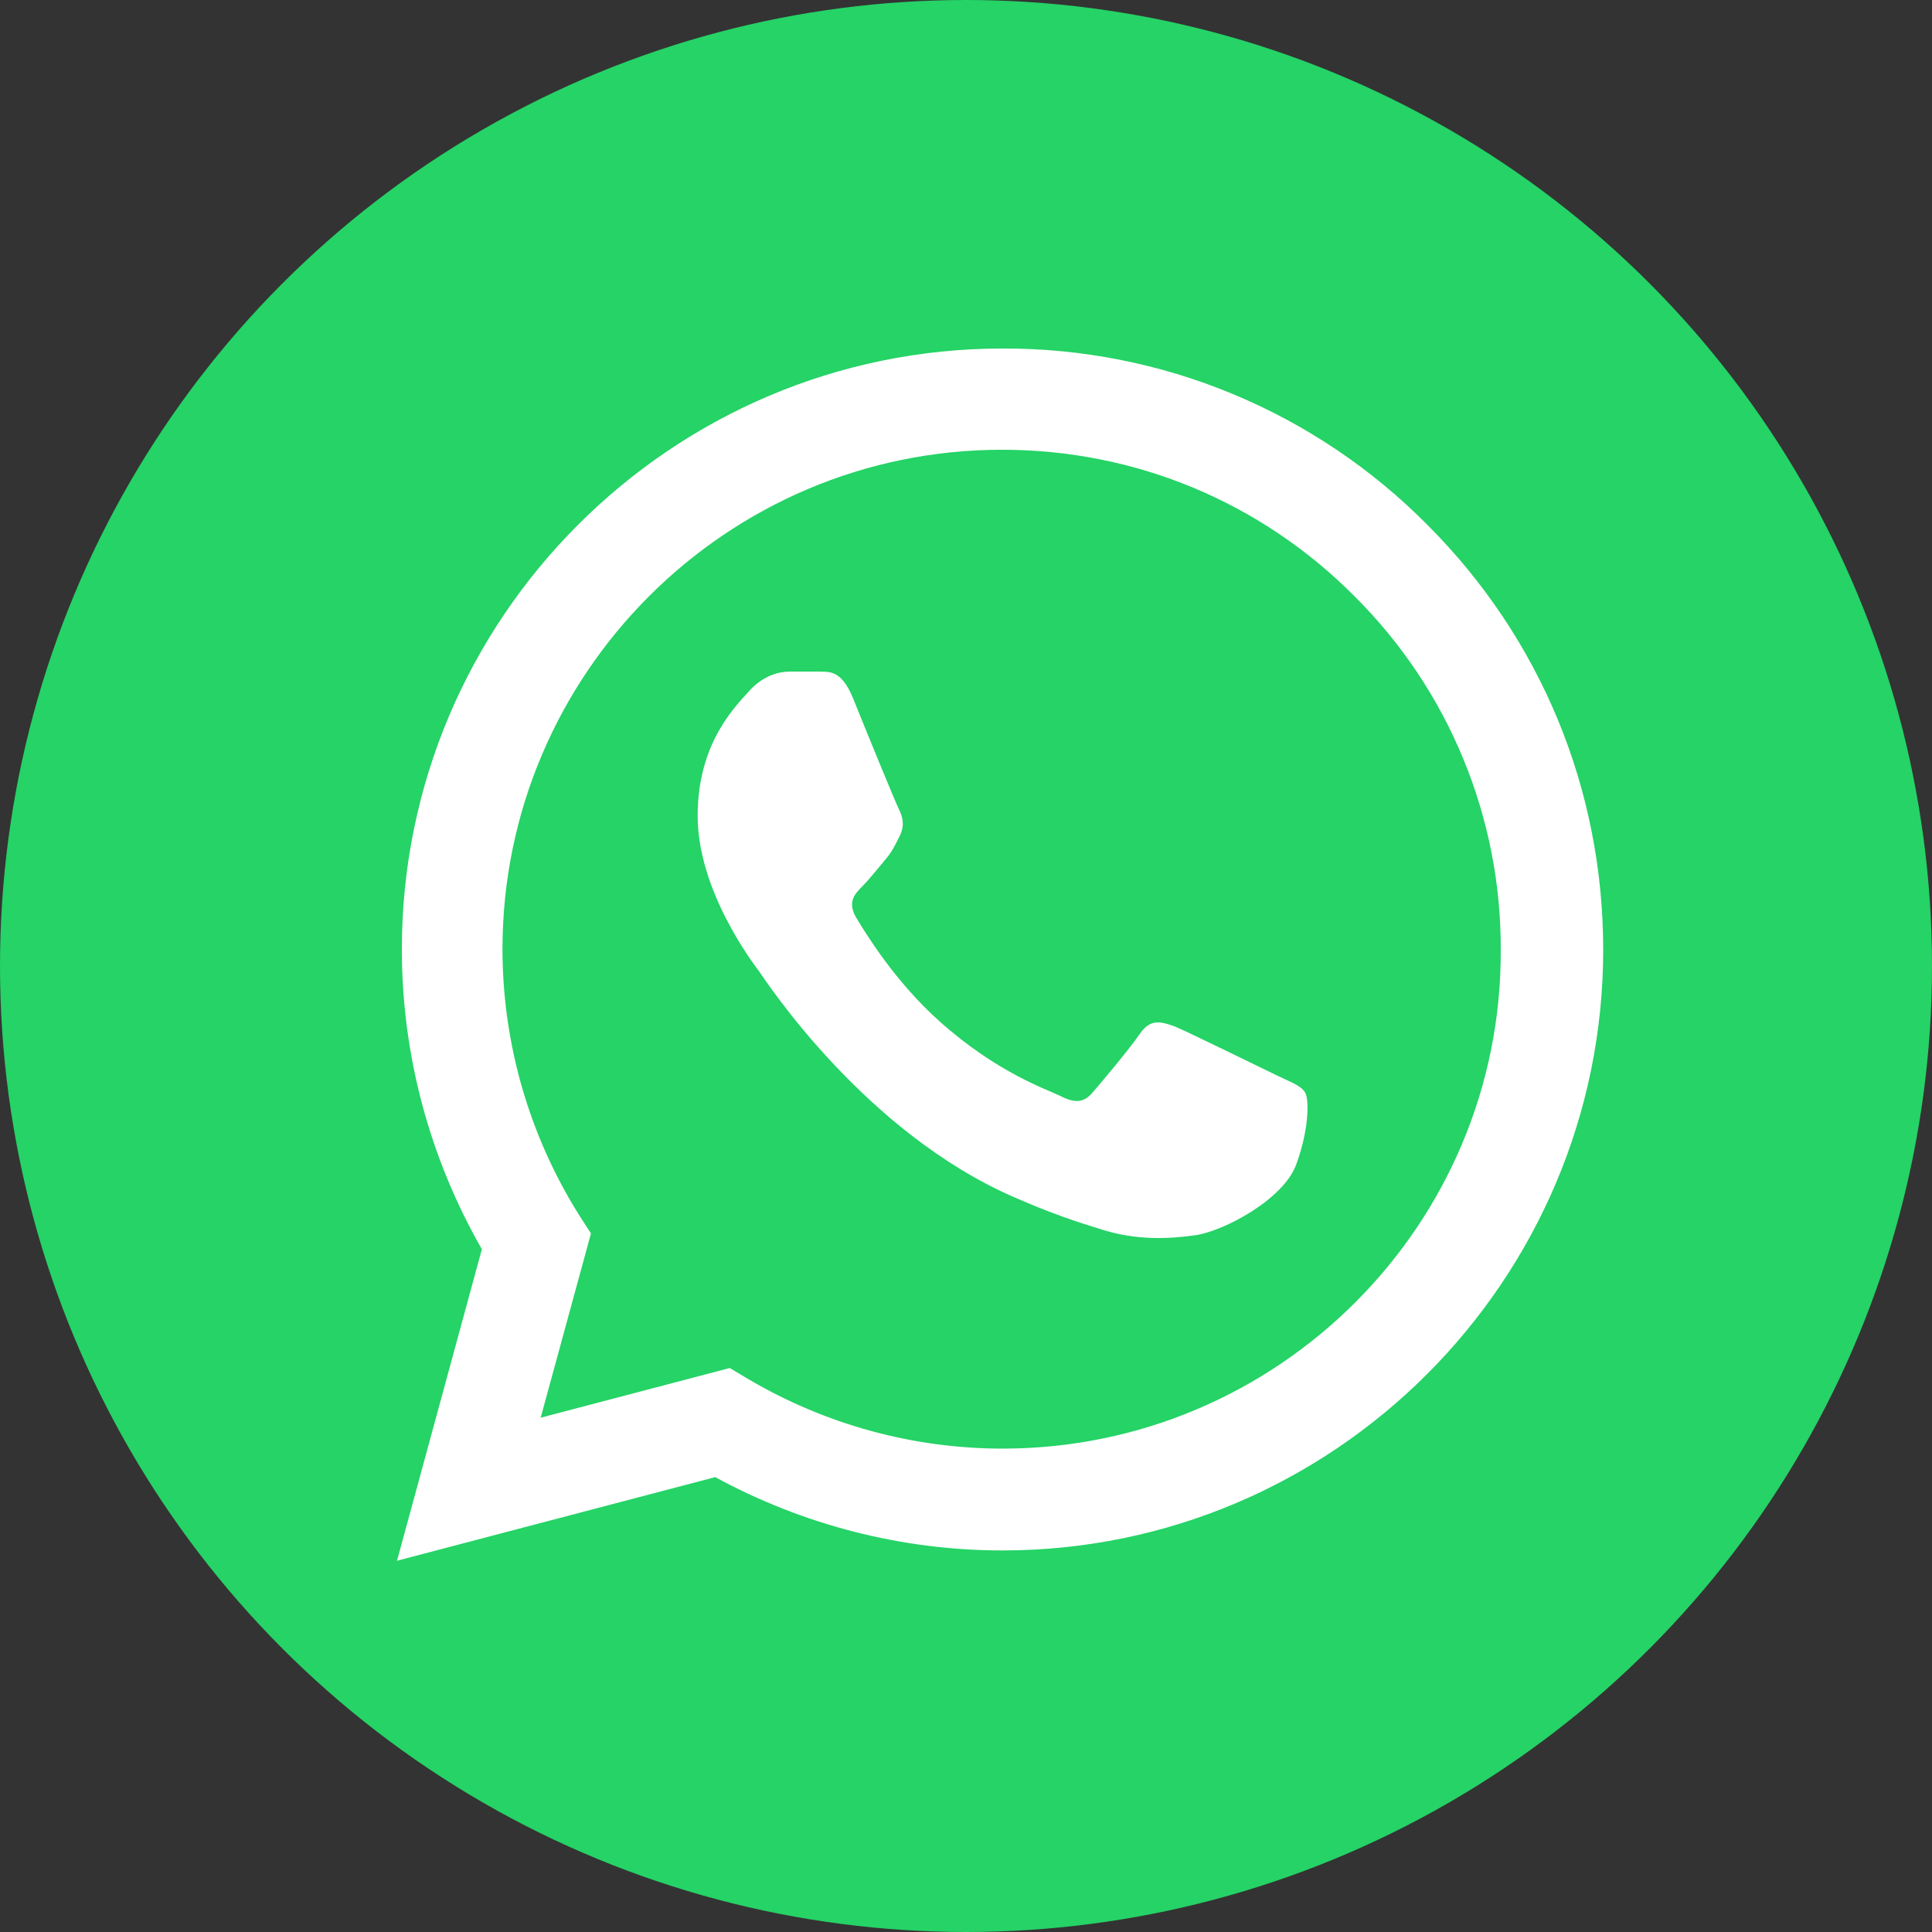 <svg width="85" height="85" viewBox="0 0 85 85" fill="none" xmlns="http://www.w3.org/2000/svg">
<rect x="0" y="0" width="85" height="85" fill="#333333" stroke="none"/>
<circle cx="42.5" cy="42.5" r="42.5" fill="#25D366"/>
<path d="M62.8 23.093C60.355 20.624 57.443 18.666 54.234 17.333C51.024 16.001 47.582 15.321 44.107 15.333C29.547 15.333 17.68 27.2 17.68 41.76C17.68 46.426 18.907 50.96 21.2 54.96L17.467 68.666L31.467 64.987C35.334 67.093 39.68 68.213 44.107 68.213C58.667 68.213 70.534 56.346 70.534 41.786C70.534 34.72 67.787 28.08 62.8 23.093ZM44.107 63.733C40.16 63.733 36.294 62.666 32.907 60.666L32.107 60.187L23.787 62.373L26 54.267L25.467 53.44C23.274 49.938 22.11 45.891 22.107 41.76C22.107 29.653 31.974 19.787 44.08 19.787C49.947 19.787 55.467 22.08 59.6 26.24C61.647 28.277 63.269 30.7 64.372 33.369C65.475 36.038 66.038 38.899 66.027 41.786C66.08 53.893 56.214 63.733 44.107 63.733ZM56.16 47.306C55.493 46.986 52.24 45.386 51.654 45.147C51.04 44.933 50.614 44.827 50.16 45.467C49.707 46.133 48.453 47.627 48.08 48.053C47.707 48.507 47.307 48.56 46.64 48.213C45.974 47.893 43.84 47.173 41.334 44.933C39.36 43.173 38.053 41.013 37.654 40.346C37.28 39.68 37.6 39.333 37.947 38.986C38.24 38.693 38.614 38.213 38.934 37.84C39.254 37.467 39.387 37.173 39.6 36.746C39.813 36.293 39.707 35.92 39.547 35.6C39.387 35.28 38.053 32.026 37.52 30.693C36.987 29.413 36.427 29.573 36.027 29.547H34.747C34.294 29.547 33.6 29.706 32.987 30.373C32.4 31.04 30.694 32.64 30.694 35.893C30.694 39.147 33.067 42.293 33.387 42.72C33.707 43.173 38.053 49.84 44.667 52.693C46.24 53.386 47.467 53.786 48.427 54.08C50 54.587 51.44 54.507 52.587 54.346C53.867 54.16 56.507 52.746 57.04 51.2C57.6 49.653 57.6 48.346 57.413 48.053C57.227 47.76 56.827 47.627 56.16 47.306Z" fill="white"/>
</svg>
